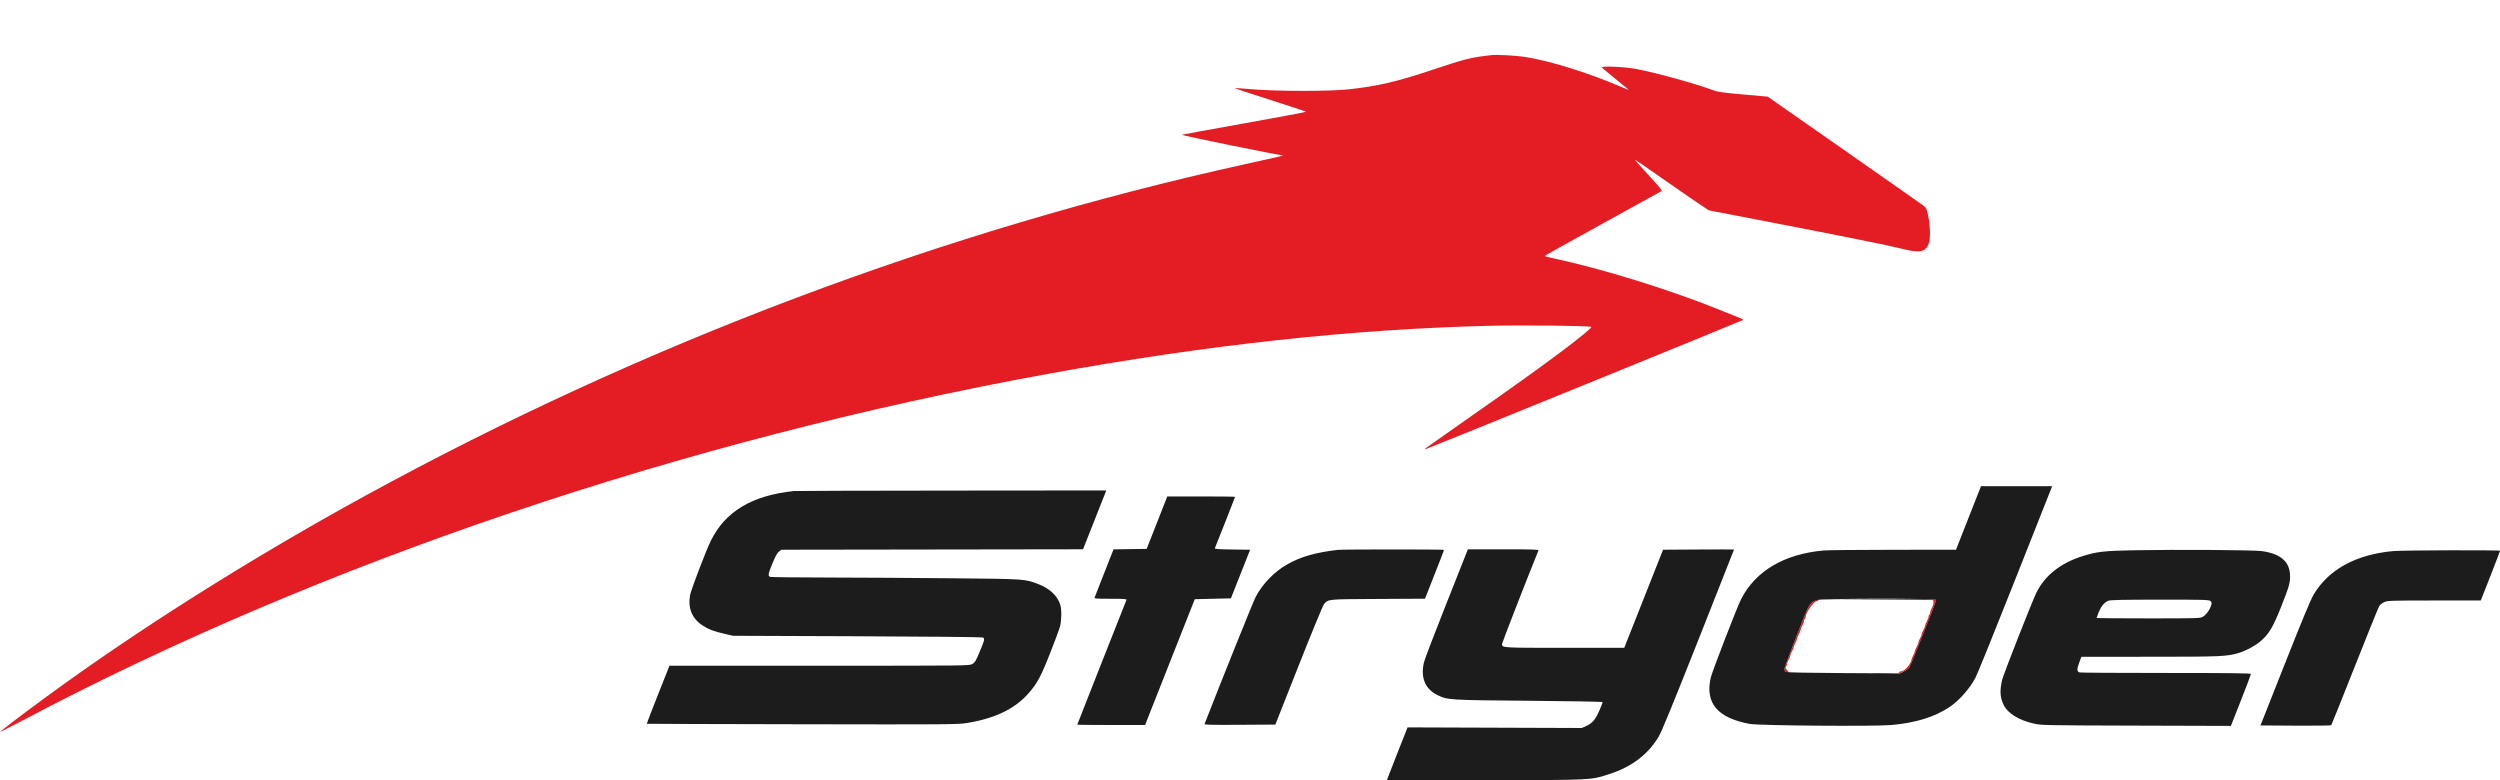 <svg xmlns="http://www.w3.org/2000/svg" width="2931" height="915" viewBox="0 0 2931 915" version="1.1"><path d="M 1749 64.587 C 1724.346 67.321, 1718.261 68.832, 1679 81.977 C 1637.879 95.745, 1616.398 100.761, 1581.666 104.707 C 1560.044 107.164, 1496.638 107.144, 1468.131 104.671 C 1456.929 103.699, 1447.600 103.067, 1447.400 103.266 C 1447.201 103.466, 1465.817 109.635, 1488.769 116.977 C 1511.721 124.318, 1530.833 130.607, 1531.240 130.952 C 1531.647 131.298, 1499.472 137.374, 1459.740 144.455 C 1420.008 151.536, 1386.628 157.634, 1385.562 158.006 C 1383.926 158.578, 1497.552 181.773, 1503.605 182.103 C 1506.151 182.242, 1504.370 182.664, 1459.905 192.453 C 1105.872 270.389, 754.035 402.921, 429 580.782 C 294.199 654.545, 160.428 738.960, 51.500 819 C 22.431 840.359, 0.125 857.373, 0.559 857.856 C 0.734 858.051, 12.043 852.305, 25.689 845.087 C 376.309 659.617, 801.500 515.917, 1230 438.071 C 1416.143 404.255, 1585.946 385.807, 1746.500 381.957 C 1787.474 380.974, 1864.209 381.875, 1865.690 383.357 C 1866.474 384.141, 1851.321 396.598, 1831.500 411.462 C 1804.369 431.809, 1775.232 452.677, 1721.500 490.243 C 1695.650 508.316, 1673.375 524.005, 1672 525.108 C 1669.929 526.769, 1669.843 527.011, 1671.500 526.518 C 1675.987 525.181, 2043.979 375.459, 2043.989 374.966 C 2043.995 374.672, 2042.088 373.694, 2039.750 372.794 C 2037.412 371.893, 2027.625 367.946, 2018 364.024 C 1959.152 340.041, 1877.546 314.740, 1819.250 302.405 C 1814.713 301.445, 1811.004 300.399, 1811.010 300.080 C 1811.015 299.761, 1841.503 282.727, 1878.760 262.228 C 1916.017 241.728, 1947.135 224.556, 1947.911 224.069 C 1948.993 223.390, 1945.416 218.961, 1932.585 205.092 C 1923.379 195.141, 1916.154 187, 1916.528 187 C 1916.902 187, 1931.224 196.831, 1948.354 208.847 C 1965.484 220.862, 1984.900 234.275, 1991.500 238.652 L 2003.500 246.611 2059.500 257.411 C 2160.967 276.980, 2215.538 287.939, 2229.618 291.574 C 2250.741 297.027, 2257.565 295.700, 2261.275 285.419 C 2263.441 279.416, 2263.069 265.008, 2260.418 252.216 C 2258.879 244.787, 2258.330 243.643, 2255.101 241.138 C 2253.120 239.601, 2211.225 210.213, 2162 175.830 L 2072.500 113.316 2043.500 110.744 C 2020.435 108.699, 2013.379 107.730, 2009.023 106.011 C 1991.544 99.115, 1942.100 85.377, 1919 81 C 1904.173 78.190, 1875.670 76.976, 1878 79.254 C 1878.825 80.060, 1886.025 86.024, 1894 92.507 C 1901.975 98.989, 1908.934 104.684, 1909.465 105.162 C 1909.996 105.640, 1906.171 104.205, 1900.965 101.974 C 1861.234 84.946, 1816.194 70.978, 1786.812 66.574 C 1776.952 65.096, 1754.875 63.936, 1749 64.587 M 2200.500 702.989 L 2266.500 703.500 2266.804 706.123 C 2266.971 707.566, 2266.184 710.392, 2265.054 712.404 C 2263.924 714.415, 2263 716.921, 2263 717.971 C 2263 719.022, 2262.550 720.160, 2262 720.500 C 2261.450 720.840, 2261 721.978, 2261 723.029 C 2261 724.079, 2260.100 726.542, 2259 728.500 C 2257.900 730.458, 2257 732.708, 2257 733.500 C 2257 734.292, 2256.100 736.542, 2255 738.500 C 2253.900 740.458, 2253 742.708, 2253 743.500 C 2253 744.292, 2252.100 746.542, 2251 748.500 C 2249.900 750.458, 2249 752.708, 2249 753.500 C 2249 754.292, 2248.100 756.542, 2247 758.500 C 2245.900 760.458, 2245 762.708, 2245 763.500 C 2245 764.292, 2244.100 766.542, 2243 768.500 C 2241.900 770.458, 2241 772.728, 2241 773.544 C 2241 777.461, 2232.746 787, 2229.356 787 C 2228.125 787, 2226.840 787.450, 2226.500 788 C 2224.336 791.501, 2236.214 785.849, 2238.567 782.258 C 2240.546 779.236, 2270 705.235, 2270 703.282 C 2270 702.250, 2256.807 702.047, 2202.250 702.239 L 2134.500 702.478 2200.500 702.989 M 2128.021 704.116 C 2124.537 705.506, 2122.073 707.933, 2120.019 712 C 2116.152 719.656, 2092 782.090, 2092 784.430 C 2092 785.878, 2092.814 787.365, 2093.934 787.965 C 2097.614 789.934, 2098.363 788.988, 2095.494 785.993 C 2093.262 783.664, 2092.882 782.718, 2093.807 781.793 C 2094.463 781.137, 2095 779.804, 2095 778.830 C 2095 777.857, 2095.900 775.458, 2097 773.500 C 2098.100 771.542, 2099 769.292, 2099 768.500 C 2099 767.708, 2099.900 765.458, 2101 763.500 C 2102.100 761.542, 2103 759.292, 2103 758.500 C 2103 757.708, 2103.900 755.458, 2105 753.500 C 2106.100 751.542, 2107 749.292, 2107 748.500 C 2107 747.708, 2107.900 745.458, 2109 743.500 C 2110.100 741.542, 2111 739.292, 2111 738.500 C 2111 737.708, 2111.900 735.458, 2113 733.500 C 2114.100 731.542, 2115 729.079, 2115 728.029 C 2115 726.978, 2115.450 725.840, 2116 725.500 C 2116.550 725.160, 2117 724.085, 2117 723.110 C 2117 718.475, 2126.403 705, 2129.637 705 C 2130.322 705, 2131.160 704.550, 2131.500 704 C 2132.253 702.781, 2131.286 702.813, 2128.021 704.116 M 2196.750 789.744 C 2201.287 789.929, 2208.713 789.929, 2213.250 789.744 C 2217.787 789.559, 2214.075 789.407, 2205 789.407 C 2195.925 789.407, 2192.213 789.559, 2196.750 789.744" stroke="none" fill="#e41c24" fill-rule="evenodd"/><path d="M 2307.854 607.271 L 2293.208 644.500 2219.854 644.563 C 2179.509 644.598, 2142.675 644.969, 2138 645.388 C 2091.667 649.538, 2058.093 669.417, 2041.125 702.746 C 2036.552 711.728, 2007.152 787.863, 2005.617 794.697 C 1998.954 824.363, 2013.629 841.703, 2051.323 848.703 C 2062.140 850.712, 2195.760 851.795, 2216.903 850.046 C 2245.403 847.688, 2268.604 840.512, 2286 828.676 C 2297.083 821.135, 2309.110 807.535, 2315.936 794.824 C 2318.099 790.796, 2338.389 740.700, 2361.024 683.500 C 2383.660 626.300, 2403.033 577.362, 2404.076 574.750 L 2405.971 570 2364.235 570.021 L 2322.500 570.042 2307.854 607.271 M 931 575.679 C 881.917 580.710, 850.201 599.655, 833.391 633.985 C 827.438 646.142, 810.157 691.466, 808.983 698 C 806.339 712.714, 811.348 725.060, 823.161 732.949 C 830.310 737.722, 836.876 740.250, 849.712 743.170 L 859.500 745.396 1005 745.948 C 1085.025 746.252, 1151.287 746.886, 1152.250 747.357 C 1154.757 748.585, 1154.438 750.067, 1148.671 763.952 C 1144.197 774.726, 1143.028 776.681, 1140 778.452 C 1136.509 780.495, 1136.057 780.500, 960.681 780.500 L 784.862 780.500 771.436 814.422 C 764.052 833.079, 758.120 848.439, 758.255 848.557 C 758.390 848.674, 840.400 848.928, 940.500 849.121 C 1111.415 849.451, 1123.170 849.364, 1133.500 847.687 C 1172.984 841.279, 1198.231 826.767, 1214.996 800.841 C 1219.448 793.957, 1223.377 785.453, 1231.021 766.154 C 1236.590 752.091, 1241.857 737.867, 1242.725 734.543 C 1244.605 727.340, 1244.817 715.126, 1243.163 709.343 C 1240.212 699.032, 1230.935 690.087, 1218 685.081 C 1201.505 678.696, 1202.992 678.801, 1117 677.974 C 1073.825 677.560, 1008.575 677.165, 972 677.096 C 935.425 677.028, 904.487 676.701, 903.250 676.370 C 900.025 675.505, 900.392 673.153, 905.787 660.088 C 909.117 652.024, 911.328 648.064, 913.323 646.588 L 916.146 644.500 1092.943 644.239 L 1269.739 643.978 1281.316 614.739 C 1287.683 598.658, 1293.810 583.138, 1294.932 580.250 L 1296.971 575 1115.735 575.160 C 1016.056 575.248, 932.925 575.482, 931 575.679 M 1356.435 612.770 L 1344.369 643.500 1324.935 643.786 L 1305.500 644.073 1294.799 671.286 C 1288.913 686.254, 1283.802 699.288, 1283.442 700.250 C 1282.831 701.879, 1284.118 702, 1302 702 C 1316.971 702, 1321.104 702.276, 1320.714 703.250 C 1311.763 725.623, 1263 849.232, 1263 849.549 C 1263 849.797, 1280.888 849.993, 1302.750 849.984 L 1342.500 849.969 1371.621 776.234 L 1400.742 702.500 1421.924 702 L 1443.106 701.500 1454.380 673 L 1465.654 644.500 1444.728 644.230 C 1428.648 644.022, 1423.918 643.675, 1424.304 642.730 C 1428.588 632.249, 1448 582.944, 1448 582.545 C 1448 582.245, 1430.112 582.009, 1408.250 582.020 L 1368.500 582.041 1356.435 612.770 M 1568.500 644.656 C 1542.047 647.802, 1525.463 652.536, 1509.368 661.537 C 1494.249 669.991, 1480.057 684.631, 1472.040 700.040 C 1469.153 705.588, 1431.037 800.426, 1412.267 848.761 C 1411.877 849.766, 1420.251 849.969, 1453.498 849.761 L 1495.219 849.500 1522.685 780 C 1537.873 741.569, 1551.124 709.452, 1552.326 708.155 C 1557.721 702.336, 1555.708 702.525, 1615.579 702.211 L 1670.659 701.921 1681.829 673.623 C 1687.973 658.059, 1693 645.027, 1693 644.662 C 1693 643.996, 1574.102 643.990, 1568.500 644.656 M 1720.069 646.250 C 1719.584 647.487, 1708.318 675.934, 1695.032 709.463 C 1681.747 742.993, 1670.236 773.143, 1669.453 776.463 C 1665.229 794.375, 1670.811 807.921, 1685.303 814.920 C 1697.328 820.727, 1698.552 820.803, 1792.750 821.583 C 1840.188 821.976, 1879 822.673, 1879 823.133 C 1879 823.592, 1877.221 828.095, 1875.046 833.139 C 1870.520 843.637, 1866.877 847.898, 1859.618 851.184 L 1854.500 853.500 1752.362 853.142 L 1650.225 852.784 1638.112 883.421 C 1631.451 900.271, 1626 914.284, 1626 914.560 C 1626 914.837, 1678.088 914.926, 1741.750 914.759 C 1870.612 914.419, 1864.275 914.739, 1887 907.425 C 1912.891 899.093, 1931.927 884.696, 1944.455 863.973 C 1948.027 858.063, 1960.532 827.611, 1991.167 750.222 C 2014.175 692.097, 2033 644.414, 2033 644.260 C 2033 644.105, 2014.273 644.095, 1991.385 644.239 L 1949.770 644.500 1927.025 702 L 1904.281 759.500 1834.294 759.500 C 1759.965 759.500, 1761 759.565, 1761 754.903 C 1761 753.569, 1791.304 675.760, 1803.706 645.250 C 1804.108 644.262, 1795.492 644, 1762.582 644 L 1720.950 644 1720.069 646.250 M 2502.500 645.111 C 2466.455 645.778, 2458.395 646.708, 2441 652.208 C 2415.899 660.145, 2397.547 674.689, 2387.634 694.500 C 2382.697 704.366, 2348.493 791.451, 2347.179 797.500 C 2344.365 810.452, 2344.891 818.059, 2349.198 826.682 C 2354.045 836.388, 2366.852 844.296, 2384.128 848.252 C 2393.360 850.366, 2395.163 850.403, 2504.500 850.725 L 2615.500 851.053 2627.250 821.190 C 2633.713 804.766, 2639 790.804, 2639 790.164 C 2639 789.287, 2614.548 788.997, 2539.750 788.986 C 2485.162 788.979, 2439.502 788.705, 2438.283 788.378 C 2434.872 787.464, 2434.713 784.888, 2437.589 777.129 L 2440.232 770 2520.366 769.994 C 2604.209 769.988, 2610.703 769.706, 2625 765.444 C 2633.343 762.958, 2644.996 756.539, 2651.189 751.020 C 2660.346 742.858, 2665.168 734.632, 2674.362 711.493 C 2684.147 686.865, 2685.422 682.142, 2684.765 672.964 C 2683.673 657.695, 2672.918 649.003, 2651.500 646.079 C 2642.116 644.798, 2551.303 644.208, 2502.500 645.111 M 2805.500 646.109 C 2762.117 650.151, 2730.246 667.561, 2712.636 696.836 C 2709.216 702.523, 2699.229 726.519, 2678.978 777.711 L 2650.183 850.500 2691.280 850.761 C 2713.884 850.905, 2732.709 850.680, 2733.113 850.261 C 2733.518 849.843, 2745.994 818.767, 2760.839 781.205 C 2775.683 743.643, 2788.577 711.768, 2789.492 710.371 C 2790.407 708.975, 2793.033 706.980, 2795.328 705.938 C 2799.256 704.155, 2802.683 704.042, 2854 704.016 L 2908.500 703.988 2919.774 675.244 C 2925.975 659.435, 2931.037 646.163, 2931.024 645.750 C 2930.991 644.731, 2816.786 645.057, 2805.500 646.109 M 2130.749 703.413 C 2125.250 704.892, 2122.496 707.097, 2120.019 712 C 2116.152 719.656, 2092 782.090, 2092 784.430 C 2092 785.805, 2092.787 787.348, 2093.750 787.859 C 2094.756 788.393, 2123.554 788.939, 2161.500 789.144 L 2227.500 789.500 2232.167 787.201 C 2234.734 785.936, 2237.614 783.712, 2238.567 782.258 C 2240.546 779.236, 2270 705.235, 2270 703.282 C 2270 701.417, 2137.707 701.541, 2130.749 703.413 M 2471.500 704.417 C 2466.974 706.438, 2463.311 710.890, 2460.516 717.768 C 2459.132 721.174, 2458 724.194, 2458 724.480 C 2458 724.766, 2485.338 724.998, 2518.750 724.996 C 2576.795 724.993, 2579.640 724.907, 2582.634 723.081 C 2586.423 720.771, 2590.317 715.715, 2591.862 711.101 C 2593.324 706.735, 2593.305 706.447, 2591.429 704.571 C 2590.035 703.178, 2583.314 703.004, 2532.179 703.039 C 2486.216 703.070, 2473.891 703.350, 2471.500 704.417" stroke="none" fill="#1c1c1c" fill-rule="evenodd"/></svg>